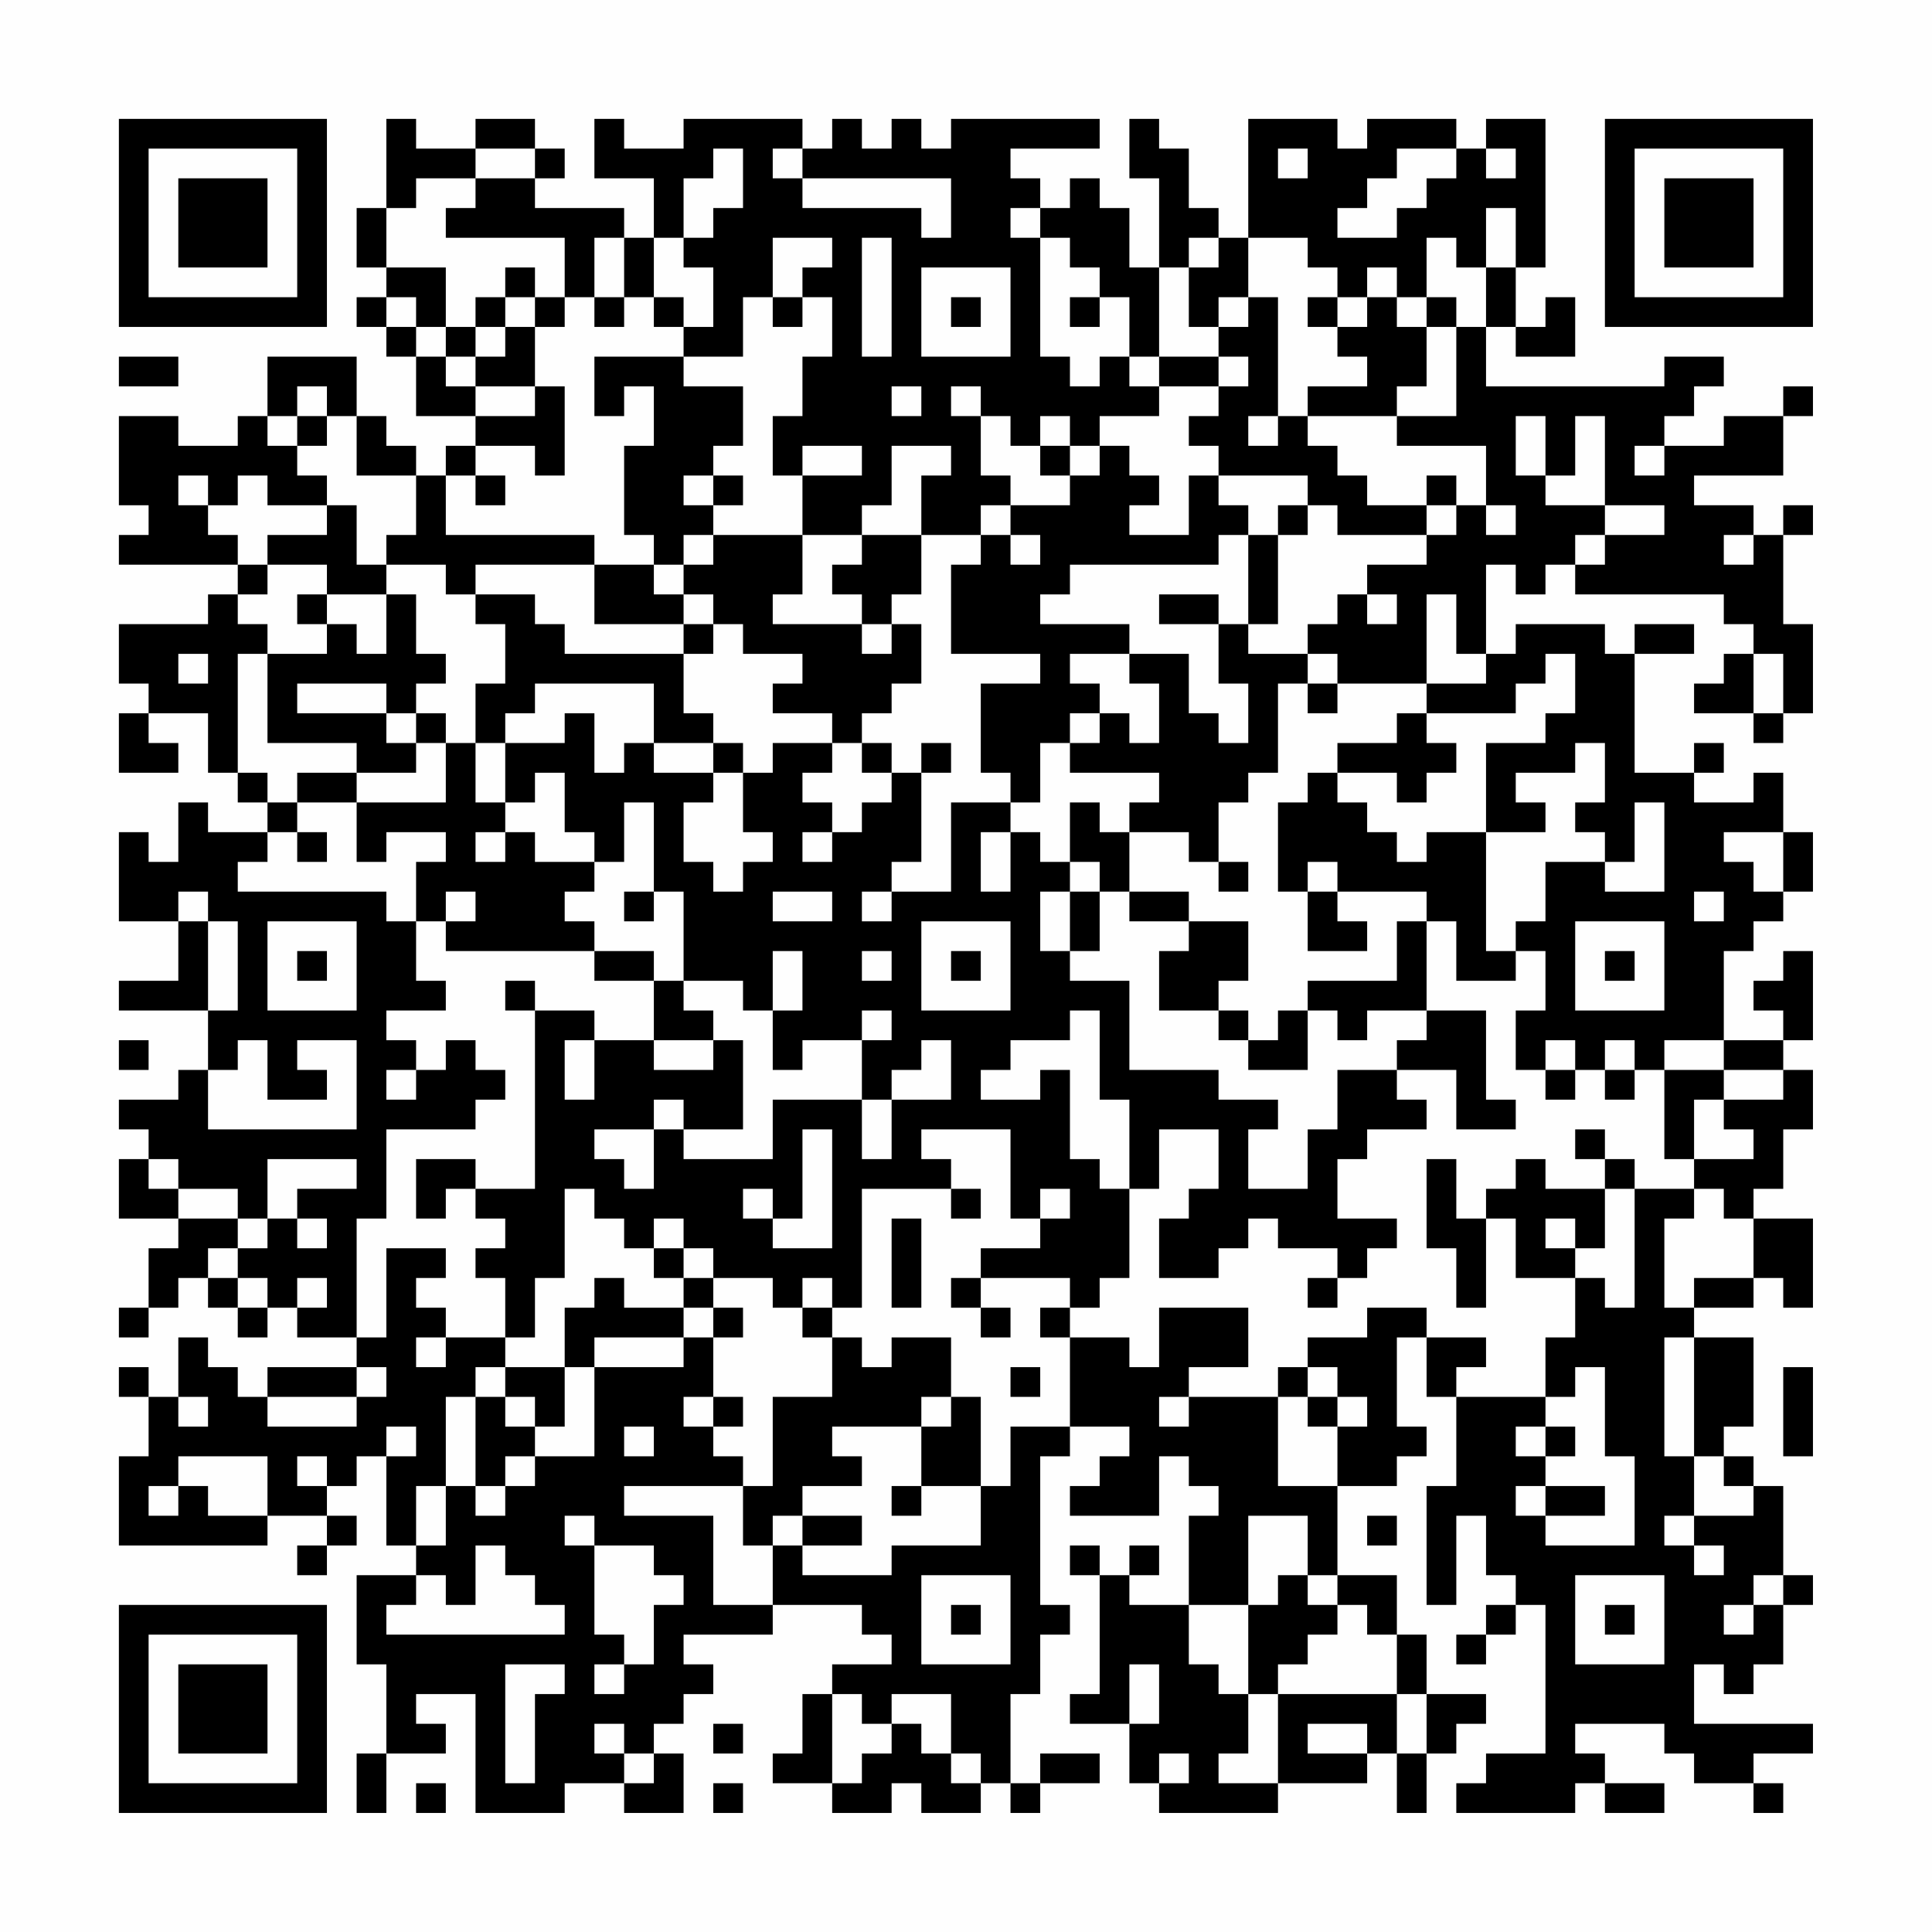 <?xml version="1.0" encoding="UTF-8"?>
<svg xmlns="http://www.w3.org/2000/svg" version="1.1" width="300" height="300" viewBox="0 0 300 300"><rect x="0" y="0" width="300" height="300" fill="#fefefe"/><g transform="scale(4.615)"><g transform="translate(4,4)"><path fill-rule="evenodd" d="M9 0L9 3L8 3L8 5L9 5L9 6L8 6L8 7L9 7L9 8L10 8L10 10L12 10L12 11L11 11L11 12L10 12L10 11L9 11L9 10L8 10L8 8L5 8L5 10L4 10L4 11L2 11L2 10L0 10L0 13L1 13L1 14L0 14L0 15L4 15L4 16L3 16L3 17L0 17L0 19L1 19L1 20L0 20L0 22L2 22L2 21L1 21L1 20L3 20L3 22L4 22L4 23L5 23L5 24L3 24L3 23L2 23L2 25L1 25L1 24L0 24L0 27L2 27L2 29L0 29L0 30L3 30L3 32L2 32L2 33L0 33L0 34L1 34L1 35L0 35L0 37L2 37L2 38L1 38L1 40L0 40L0 41L1 41L1 40L2 40L2 39L3 39L3 40L4 40L4 41L5 41L5 40L6 40L6 41L8 41L8 42L5 42L5 43L4 43L4 42L3 42L3 41L2 41L2 43L1 43L1 42L0 42L0 43L1 43L1 45L0 45L0 48L5 48L5 47L7 47L7 48L6 48L6 49L7 49L7 48L8 48L8 47L7 47L7 46L8 46L8 45L9 45L9 48L10 48L10 49L8 49L8 52L9 52L9 55L8 55L8 57L9 57L9 55L11 55L11 54L10 54L10 53L12 53L12 57L15 57L15 56L17 56L17 57L19 57L19 55L18 55L18 54L19 54L19 53L20 53L20 52L19 52L19 51L22 51L22 50L25 50L25 51L26 51L26 52L24 52L24 53L23 53L23 55L22 55L22 56L24 56L24 57L26 57L26 56L27 56L27 57L29 57L29 56L30 56L30 57L31 57L31 56L33 56L33 55L31 55L31 56L30 56L30 53L31 53L31 51L32 51L32 50L31 50L31 45L32 45L32 44L34 44L34 45L33 45L33 46L32 46L32 47L35 47L35 45L36 45L36 46L37 46L37 47L36 47L36 50L34 50L34 49L35 49L35 48L34 48L34 49L33 49L33 48L32 48L32 49L33 49L33 53L32 53L32 54L34 54L34 56L35 56L35 57L39 57L39 56L42 56L42 55L43 55L43 57L44 57L44 55L45 55L45 54L46 54L46 53L44 53L44 51L43 51L43 49L41 49L41 46L43 46L43 45L44 45L44 44L43 44L43 41L44 41L44 43L45 43L45 46L44 46L44 50L45 50L45 47L46 47L46 49L47 49L47 50L46 50L46 51L45 51L45 52L46 52L46 51L47 51L47 50L48 50L48 55L46 55L46 56L45 56L45 57L49 57L49 56L50 56L50 57L52 57L52 56L50 56L50 55L49 55L49 54L52 54L52 55L53 55L53 56L55 56L55 57L56 57L56 56L55 56L55 55L57 55L57 54L53 54L53 52L54 52L54 53L55 53L55 52L56 52L56 50L57 50L57 49L56 49L56 46L55 46L55 45L54 45L54 44L55 44L55 41L53 41L53 40L55 40L55 39L56 39L56 40L57 40L57 37L55 37L55 36L56 36L56 34L57 34L57 32L56 32L56 31L57 31L57 28L56 28L56 29L55 29L55 30L56 30L56 31L54 31L54 28L55 28L55 27L56 27L56 26L57 26L57 24L56 24L56 22L55 22L55 23L53 23L53 22L54 22L54 21L53 21L53 22L51 22L51 18L53 18L53 17L51 17L51 18L50 18L50 17L47 17L47 18L46 18L46 15L47 15L47 16L48 16L48 15L49 15L49 16L54 16L54 17L55 17L55 18L54 18L54 19L53 19L53 20L55 20L55 21L56 21L56 20L57 20L57 17L56 17L56 14L57 14L57 13L56 13L56 14L55 14L55 13L53 13L53 12L56 12L56 10L57 10L57 9L56 9L56 10L54 10L54 11L52 11L52 10L53 10L53 9L54 9L54 8L52 8L52 9L46 9L46 7L47 7L47 8L49 8L49 6L48 6L48 7L47 7L47 5L48 5L48 0L46 0L46 1L45 1L45 0L42 0L42 1L41 1L41 0L38 0L38 4L37 4L37 3L36 3L36 1L35 1L35 0L34 0L34 2L35 2L35 5L34 5L34 3L33 3L33 2L32 2L32 3L31 3L31 2L30 2L30 1L33 1L33 0L28 0L28 1L27 1L27 0L26 0L26 1L25 1L25 0L24 0L24 1L23 1L23 0L19 0L19 1L17 1L17 0L16 0L16 2L18 2L18 4L17 4L17 3L14 3L14 2L15 2L15 1L14 1L14 0L12 0L12 1L10 1L10 0ZM12 1L12 2L10 2L10 3L9 3L9 5L11 5L11 7L10 7L10 6L9 6L9 7L10 7L10 8L11 8L11 9L12 9L12 10L14 10L14 9L15 9L15 12L14 12L14 11L12 11L12 12L11 12L11 14L16 14L16 15L12 15L12 16L11 16L11 15L9 15L9 14L10 14L10 12L8 12L8 10L7 10L7 9L6 9L6 10L5 10L5 11L6 11L6 12L7 12L7 13L5 13L5 12L4 12L4 13L3 13L3 12L2 12L2 13L3 13L3 14L4 14L4 15L5 15L5 16L4 16L4 17L5 17L5 18L4 18L4 22L5 22L5 23L6 23L6 24L5 24L5 25L4 25L4 26L9 26L9 27L10 27L10 29L11 29L11 30L9 30L9 31L10 31L10 32L9 32L9 33L10 33L10 32L11 32L11 31L12 31L12 32L13 32L13 33L12 33L12 34L9 34L9 37L8 37L8 41L9 41L9 38L11 38L11 39L10 39L10 40L11 40L11 41L10 41L10 42L11 42L11 41L13 41L13 42L12 42L12 43L11 43L11 46L10 46L10 48L11 48L11 46L12 46L12 47L13 47L13 46L14 46L14 45L16 45L16 42L19 42L19 41L20 41L20 43L19 43L19 44L20 44L20 45L21 45L21 46L17 46L17 47L20 47L20 50L22 50L22 48L23 48L23 49L26 49L26 48L29 48L29 46L30 46L30 44L32 44L32 41L34 41L34 42L35 42L35 40L38 40L38 42L36 42L36 43L35 43L35 44L36 44L36 43L39 43L39 46L41 46L41 44L42 44L42 43L41 43L41 42L40 42L40 41L42 41L42 40L44 40L44 41L46 41L46 42L45 42L45 43L48 43L48 44L47 44L47 45L48 45L48 46L47 46L47 47L48 47L48 48L51 48L51 45L50 45L50 42L49 42L49 43L48 43L48 41L49 41L49 39L50 39L50 40L51 40L51 36L53 36L53 37L52 37L52 40L53 40L53 39L55 39L55 37L54 37L54 36L53 36L53 35L55 35L55 34L54 34L54 33L56 33L56 32L54 32L54 31L52 31L52 32L51 32L51 31L50 31L50 32L49 32L49 31L48 31L48 32L47 32L47 30L48 30L48 28L47 28L47 27L48 27L48 25L50 25L50 26L52 26L52 23L51 23L51 25L50 25L50 24L49 24L49 23L50 23L50 21L49 21L49 22L47 22L47 23L48 23L48 24L46 24L46 21L48 21L48 20L49 20L49 18L48 18L48 19L47 19L47 20L44 20L44 19L46 19L46 18L45 18L45 16L44 16L44 19L41 19L41 18L40 18L40 17L41 17L41 16L42 16L42 17L43 17L43 16L42 16L42 15L44 15L44 14L45 14L45 13L46 13L46 14L47 14L47 13L46 13L46 11L43 11L43 10L45 10L45 7L46 7L46 5L47 5L47 3L46 3L46 5L45 5L45 4L44 4L44 6L43 6L43 5L42 5L42 6L41 6L41 5L40 5L40 4L38 4L38 6L37 6L37 7L36 7L36 5L37 5L37 4L36 4L36 5L35 5L35 8L34 8L34 6L33 6L33 5L32 5L32 4L31 4L31 3L30 3L30 4L31 4L31 8L32 8L32 9L33 9L33 8L34 8L34 9L35 9L35 10L33 10L33 11L32 11L32 10L31 10L31 11L30 11L30 10L29 10L29 9L28 9L28 10L29 10L29 12L30 12L30 13L29 13L29 14L27 14L27 12L28 12L28 11L26 11L26 13L25 13L25 14L23 14L23 12L25 12L25 11L23 11L23 12L22 12L22 10L23 10L23 8L24 8L24 6L23 6L23 5L24 5L24 4L22 4L22 6L21 6L21 8L19 8L19 7L20 7L20 5L19 5L19 4L20 4L20 3L21 3L21 1L20 1L20 2L19 2L19 4L18 4L18 6L17 6L17 4L16 4L16 6L15 6L15 4L11 4L11 3L12 3L12 2L14 2L14 1ZM22 1L22 2L23 2L23 3L27 3L27 4L28 4L28 2L23 2L23 1ZM39 1L39 2L40 2L40 1ZM43 1L43 2L42 2L42 3L41 3L41 4L43 4L43 3L44 3L44 2L45 2L45 1ZM46 1L46 2L47 2L47 1ZM25 4L25 8L26 8L26 4ZM13 5L13 6L12 6L12 7L11 7L11 8L12 8L12 9L14 9L14 7L15 7L15 6L14 6L14 5ZM27 5L27 8L30 8L30 5ZM13 6L13 7L12 7L12 8L13 8L13 7L14 7L14 6ZM16 6L16 7L17 7L17 6ZM18 6L18 7L19 7L19 6ZM22 6L22 7L23 7L23 6ZM28 6L28 7L29 7L29 6ZM32 6L32 7L33 7L33 6ZM38 6L38 7L37 7L37 8L35 8L35 9L37 9L37 10L36 10L36 11L37 11L37 12L36 12L36 14L34 14L34 13L35 13L35 12L34 12L34 11L33 11L33 12L32 12L32 11L31 11L31 12L32 12L32 13L30 13L30 14L29 14L29 15L28 15L28 18L31 18L31 19L29 19L29 22L30 22L30 23L28 23L28 26L26 26L26 25L27 25L27 22L28 22L28 21L27 21L27 22L26 22L26 21L25 21L25 20L26 20L26 19L27 19L27 17L26 17L26 16L27 16L27 14L25 14L25 15L24 15L24 16L25 16L25 17L22 17L22 16L23 16L23 14L20 14L20 13L21 13L21 12L20 12L20 11L21 11L21 9L19 9L19 8L16 8L16 10L17 10L17 9L18 9L18 11L17 11L17 14L18 14L18 15L16 15L16 17L19 17L19 18L15 18L15 17L14 17L14 16L12 16L12 17L13 17L13 19L12 19L12 21L11 21L11 20L10 20L10 19L11 19L11 18L10 18L10 16L9 16L9 15L8 15L8 13L7 13L7 14L5 14L5 15L7 15L7 16L6 16L6 17L7 17L7 18L5 18L5 21L8 21L8 22L6 22L6 23L8 23L8 25L9 25L9 24L11 24L11 25L10 25L10 27L11 27L11 28L16 28L16 29L18 29L18 31L16 31L16 30L14 30L14 29L13 29L13 30L14 30L14 36L12 36L12 35L10 35L10 37L11 37L11 36L12 36L12 37L13 37L13 38L12 38L12 39L13 39L13 41L14 41L14 39L15 39L15 36L16 36L16 37L17 37L17 38L18 38L18 39L19 39L19 40L17 40L17 39L16 39L16 40L15 40L15 42L13 42L13 43L12 43L12 46L13 46L13 45L14 45L14 44L15 44L15 42L16 42L16 41L19 41L19 40L20 40L20 41L21 41L21 40L20 40L20 39L22 39L22 40L23 40L23 41L24 41L24 43L22 43L22 46L21 46L21 48L22 48L22 47L23 47L23 48L25 48L25 47L23 47L23 46L25 46L25 45L24 45L24 44L27 44L27 46L26 46L26 47L27 47L27 46L29 46L29 43L28 43L28 41L26 41L26 42L25 42L25 41L24 41L24 40L25 40L25 36L28 36L28 37L29 37L29 36L28 36L28 35L27 35L27 34L30 34L30 37L31 37L31 38L29 38L29 39L28 39L28 40L29 40L29 41L30 41L30 40L29 40L29 39L32 39L32 40L31 40L31 41L32 41L32 40L33 40L33 39L34 39L34 36L35 36L35 34L37 34L37 36L36 36L36 37L35 37L35 39L37 39L37 38L38 38L38 37L39 37L39 38L41 38L41 39L40 39L40 40L41 40L41 39L42 39L42 38L43 38L43 37L41 37L41 35L42 35L42 34L44 34L44 33L43 33L43 32L45 32L45 34L47 34L47 33L46 33L46 30L44 30L44 27L45 27L45 29L47 29L47 28L46 28L46 24L44 24L44 25L43 25L43 24L42 24L42 23L41 23L41 22L43 22L43 23L44 23L44 22L45 22L45 21L44 21L44 20L43 20L43 21L41 21L41 22L40 22L40 23L39 23L39 26L40 26L40 28L42 28L42 27L41 27L41 26L44 26L44 27L43 27L43 29L40 29L40 30L39 30L39 31L38 31L38 30L37 30L37 29L38 29L38 27L36 27L36 26L34 26L34 24L36 24L36 25L37 25L37 26L38 26L38 25L37 25L37 23L38 23L38 22L39 22L39 19L40 19L40 20L41 20L41 19L40 19L40 18L38 18L38 17L39 17L39 14L40 14L40 13L41 13L41 14L44 14L44 13L45 13L45 12L44 12L44 13L42 13L42 12L41 12L41 11L40 11L40 10L43 10L43 9L44 9L44 7L45 7L45 6L44 6L44 7L43 7L43 6L42 6L42 7L41 7L41 6L40 6L40 7L41 7L41 8L42 8L42 9L40 9L40 10L39 10L39 6ZM0 8L0 9L2 9L2 8ZM37 8L37 9L38 9L38 8ZM26 9L26 10L27 10L27 9ZM6 10L6 11L7 11L7 10ZM38 10L38 11L39 11L39 10ZM47 10L47 12L48 12L48 13L50 13L50 14L49 14L49 15L50 15L50 14L52 14L52 13L50 13L50 10L49 10L49 12L48 12L48 10ZM51 11L51 12L52 12L52 11ZM12 12L12 13L13 13L13 12ZM19 12L19 13L20 13L20 12ZM37 12L37 13L38 13L38 14L37 14L37 15L32 15L32 16L31 16L31 17L34 17L34 18L32 18L32 19L33 19L33 20L32 20L32 21L31 21L31 23L30 23L30 24L29 24L29 26L30 26L30 24L31 24L31 25L32 25L32 26L31 26L31 28L32 28L32 29L34 29L34 32L37 32L37 33L39 33L39 34L38 34L38 36L40 36L40 34L41 34L41 32L43 32L43 31L44 31L44 30L42 30L42 31L41 31L41 30L40 30L40 32L38 32L38 31L37 31L37 30L35 30L35 28L36 28L36 27L34 27L34 26L33 26L33 25L32 25L32 23L33 23L33 24L34 24L34 23L35 23L35 22L32 22L32 21L33 21L33 20L34 20L34 21L35 21L35 19L34 19L34 18L36 18L36 20L37 20L37 21L38 21L38 19L37 19L37 17L38 17L38 14L39 14L39 13L40 13L40 12ZM19 14L19 15L18 15L18 16L19 16L19 17L20 17L20 18L19 18L19 20L20 20L20 21L18 21L18 19L14 19L14 20L13 20L13 21L12 21L12 23L13 23L13 24L12 24L12 25L13 25L13 24L14 24L14 25L16 25L16 26L15 26L15 27L16 27L16 28L18 28L18 29L19 29L19 30L20 30L20 31L18 31L18 32L20 32L20 31L21 31L21 34L19 34L19 33L18 33L18 34L16 34L16 35L17 35L17 36L18 36L18 34L19 34L19 35L22 35L22 33L25 33L25 35L26 35L26 33L28 33L28 31L27 31L27 32L26 32L26 33L25 33L25 31L26 31L26 30L25 30L25 31L23 31L23 32L22 32L22 30L23 30L23 28L22 28L22 30L21 30L21 29L19 29L19 26L18 26L18 23L17 23L17 25L16 25L16 24L15 24L15 22L14 22L14 23L13 23L13 21L15 21L15 20L16 20L16 22L17 22L17 21L18 21L18 22L20 22L20 23L19 23L19 25L20 25L20 26L21 26L21 25L22 25L22 24L21 24L21 22L22 22L22 21L24 21L24 22L23 22L23 23L24 23L24 24L23 24L23 25L24 25L24 24L25 24L25 23L26 23L26 22L25 22L25 21L24 21L24 20L22 20L22 19L23 19L23 18L21 18L21 17L20 17L20 16L19 16L19 15L20 15L20 14ZM30 14L30 15L31 15L31 14ZM54 14L54 15L55 15L55 14ZM7 16L7 17L8 17L8 18L9 18L9 16ZM35 16L35 17L37 17L37 16ZM25 17L25 18L26 18L26 17ZM2 18L2 19L3 19L3 18ZM55 18L55 20L56 20L56 18ZM6 19L6 20L9 20L9 21L10 21L10 22L8 22L8 23L11 23L11 21L10 21L10 20L9 20L9 19ZM20 21L20 22L21 22L21 21ZM6 24L6 25L7 25L7 24ZM54 24L54 25L55 25L55 26L56 26L56 24ZM40 25L40 26L41 26L41 25ZM2 26L2 27L3 27L3 30L4 30L4 27L3 27L3 26ZM11 26L11 27L12 27L12 26ZM17 26L17 27L18 27L18 26ZM22 26L22 27L24 27L24 26ZM25 26L25 27L26 27L26 26ZM32 26L32 28L33 28L33 26ZM53 26L53 27L54 27L54 26ZM5 27L5 30L8 30L8 27ZM27 27L27 30L30 30L30 27ZM49 27L49 30L52 30L52 27ZM6 28L6 29L7 29L7 28ZM25 28L25 29L26 29L26 28ZM28 28L28 29L29 29L29 28ZM50 28L50 29L51 29L51 28ZM32 30L32 31L30 31L30 32L29 32L29 33L31 33L31 32L32 32L32 35L33 35L33 36L34 36L34 33L33 33L33 30ZM0 31L0 32L1 32L1 31ZM4 31L4 32L3 32L3 34L8 34L8 31L6 31L6 32L7 32L7 33L5 33L5 31ZM15 31L15 33L16 33L16 31ZM48 32L48 33L49 33L49 32ZM50 32L50 33L51 33L51 32ZM52 32L52 35L53 35L53 33L54 33L54 32ZM23 34L23 37L22 37L22 36L21 36L21 37L22 37L22 38L24 38L24 34ZM49 34L49 35L50 35L50 36L48 36L48 35L47 35L47 36L46 36L46 37L45 37L45 35L44 35L44 38L45 38L45 40L46 40L46 37L47 37L47 39L49 39L49 38L50 38L50 36L51 36L51 35L50 35L50 34ZM1 35L1 36L2 36L2 37L4 37L4 38L3 38L3 39L4 39L4 40L5 40L5 39L4 39L4 38L5 38L5 37L6 37L6 38L7 38L7 37L6 37L6 36L8 36L8 35L5 35L5 37L4 37L4 36L2 36L2 35ZM31 36L31 37L32 37L32 36ZM18 37L18 38L19 38L19 39L20 39L20 38L19 38L19 37ZM26 37L26 40L27 40L27 37ZM48 37L48 38L49 38L49 37ZM6 39L6 40L7 40L7 39ZM23 39L23 40L24 40L24 39ZM52 41L52 45L53 45L53 47L52 47L52 48L53 48L53 49L54 49L54 48L53 48L53 47L55 47L55 46L54 46L54 45L53 45L53 41ZM8 42L8 43L5 43L5 44L8 44L8 43L9 43L9 42ZM30 42L30 43L31 43L31 42ZM39 42L39 43L40 43L40 44L41 44L41 43L40 43L40 42ZM56 42L56 45L57 45L57 42ZM2 43L2 44L3 44L3 43ZM13 43L13 44L14 44L14 43ZM20 43L20 44L21 44L21 43ZM27 43L27 44L28 44L28 43ZM9 44L9 45L10 45L10 44ZM17 44L17 45L18 45L18 44ZM48 44L48 45L49 45L49 44ZM2 45L2 46L1 46L1 47L2 47L2 46L3 46L3 47L5 47L5 45ZM6 45L6 46L7 46L7 45ZM48 46L48 47L50 47L50 46ZM15 47L15 48L16 48L16 51L17 51L17 52L16 52L16 53L17 53L17 52L18 52L18 50L19 50L19 49L18 49L18 48L16 48L16 47ZM38 47L38 50L36 50L36 52L37 52L37 53L38 53L38 55L37 55L37 56L39 56L39 53L43 53L43 55L44 55L44 53L43 53L43 51L42 51L42 50L41 50L41 49L40 49L40 47ZM42 47L42 48L43 48L43 47ZM12 48L12 50L11 50L11 49L10 49L10 50L9 50L9 51L15 51L15 50L14 50L14 49L13 49L13 48ZM27 49L27 52L30 52L30 49ZM39 49L39 50L38 50L38 53L39 53L39 52L40 52L40 51L41 51L41 50L40 50L40 49ZM49 49L49 52L52 52L52 49ZM55 49L55 50L54 50L54 51L55 51L55 50L56 50L56 49ZM28 50L28 51L29 51L29 50ZM50 50L50 51L51 51L51 50ZM13 52L13 56L14 56L14 53L15 53L15 52ZM34 52L34 54L35 54L35 52ZM24 53L24 56L25 56L25 55L26 55L26 54L27 54L27 55L28 55L28 56L29 56L29 55L28 55L28 53L26 53L26 54L25 54L25 53ZM16 54L16 55L17 55L17 56L18 56L18 55L17 55L17 54ZM20 54L20 55L21 55L21 54ZM40 54L40 55L42 55L42 54ZM35 55L35 56L36 56L36 55ZM10 56L10 57L11 57L11 56ZM20 56L20 57L21 57L21 56ZM0 0L0 7L7 7L7 0ZM1 1L1 6L6 6L6 1ZM2 2L2 5L5 5L5 2ZM50 0L50 7L57 7L57 0ZM51 1L51 6L56 6L56 1ZM52 2L52 5L55 5L55 2ZM0 50L0 57L7 57L7 50ZM1 51L1 56L6 56L6 51ZM2 52L2 55L5 55L5 52Z" fill="#000000"/></g></g></svg>
